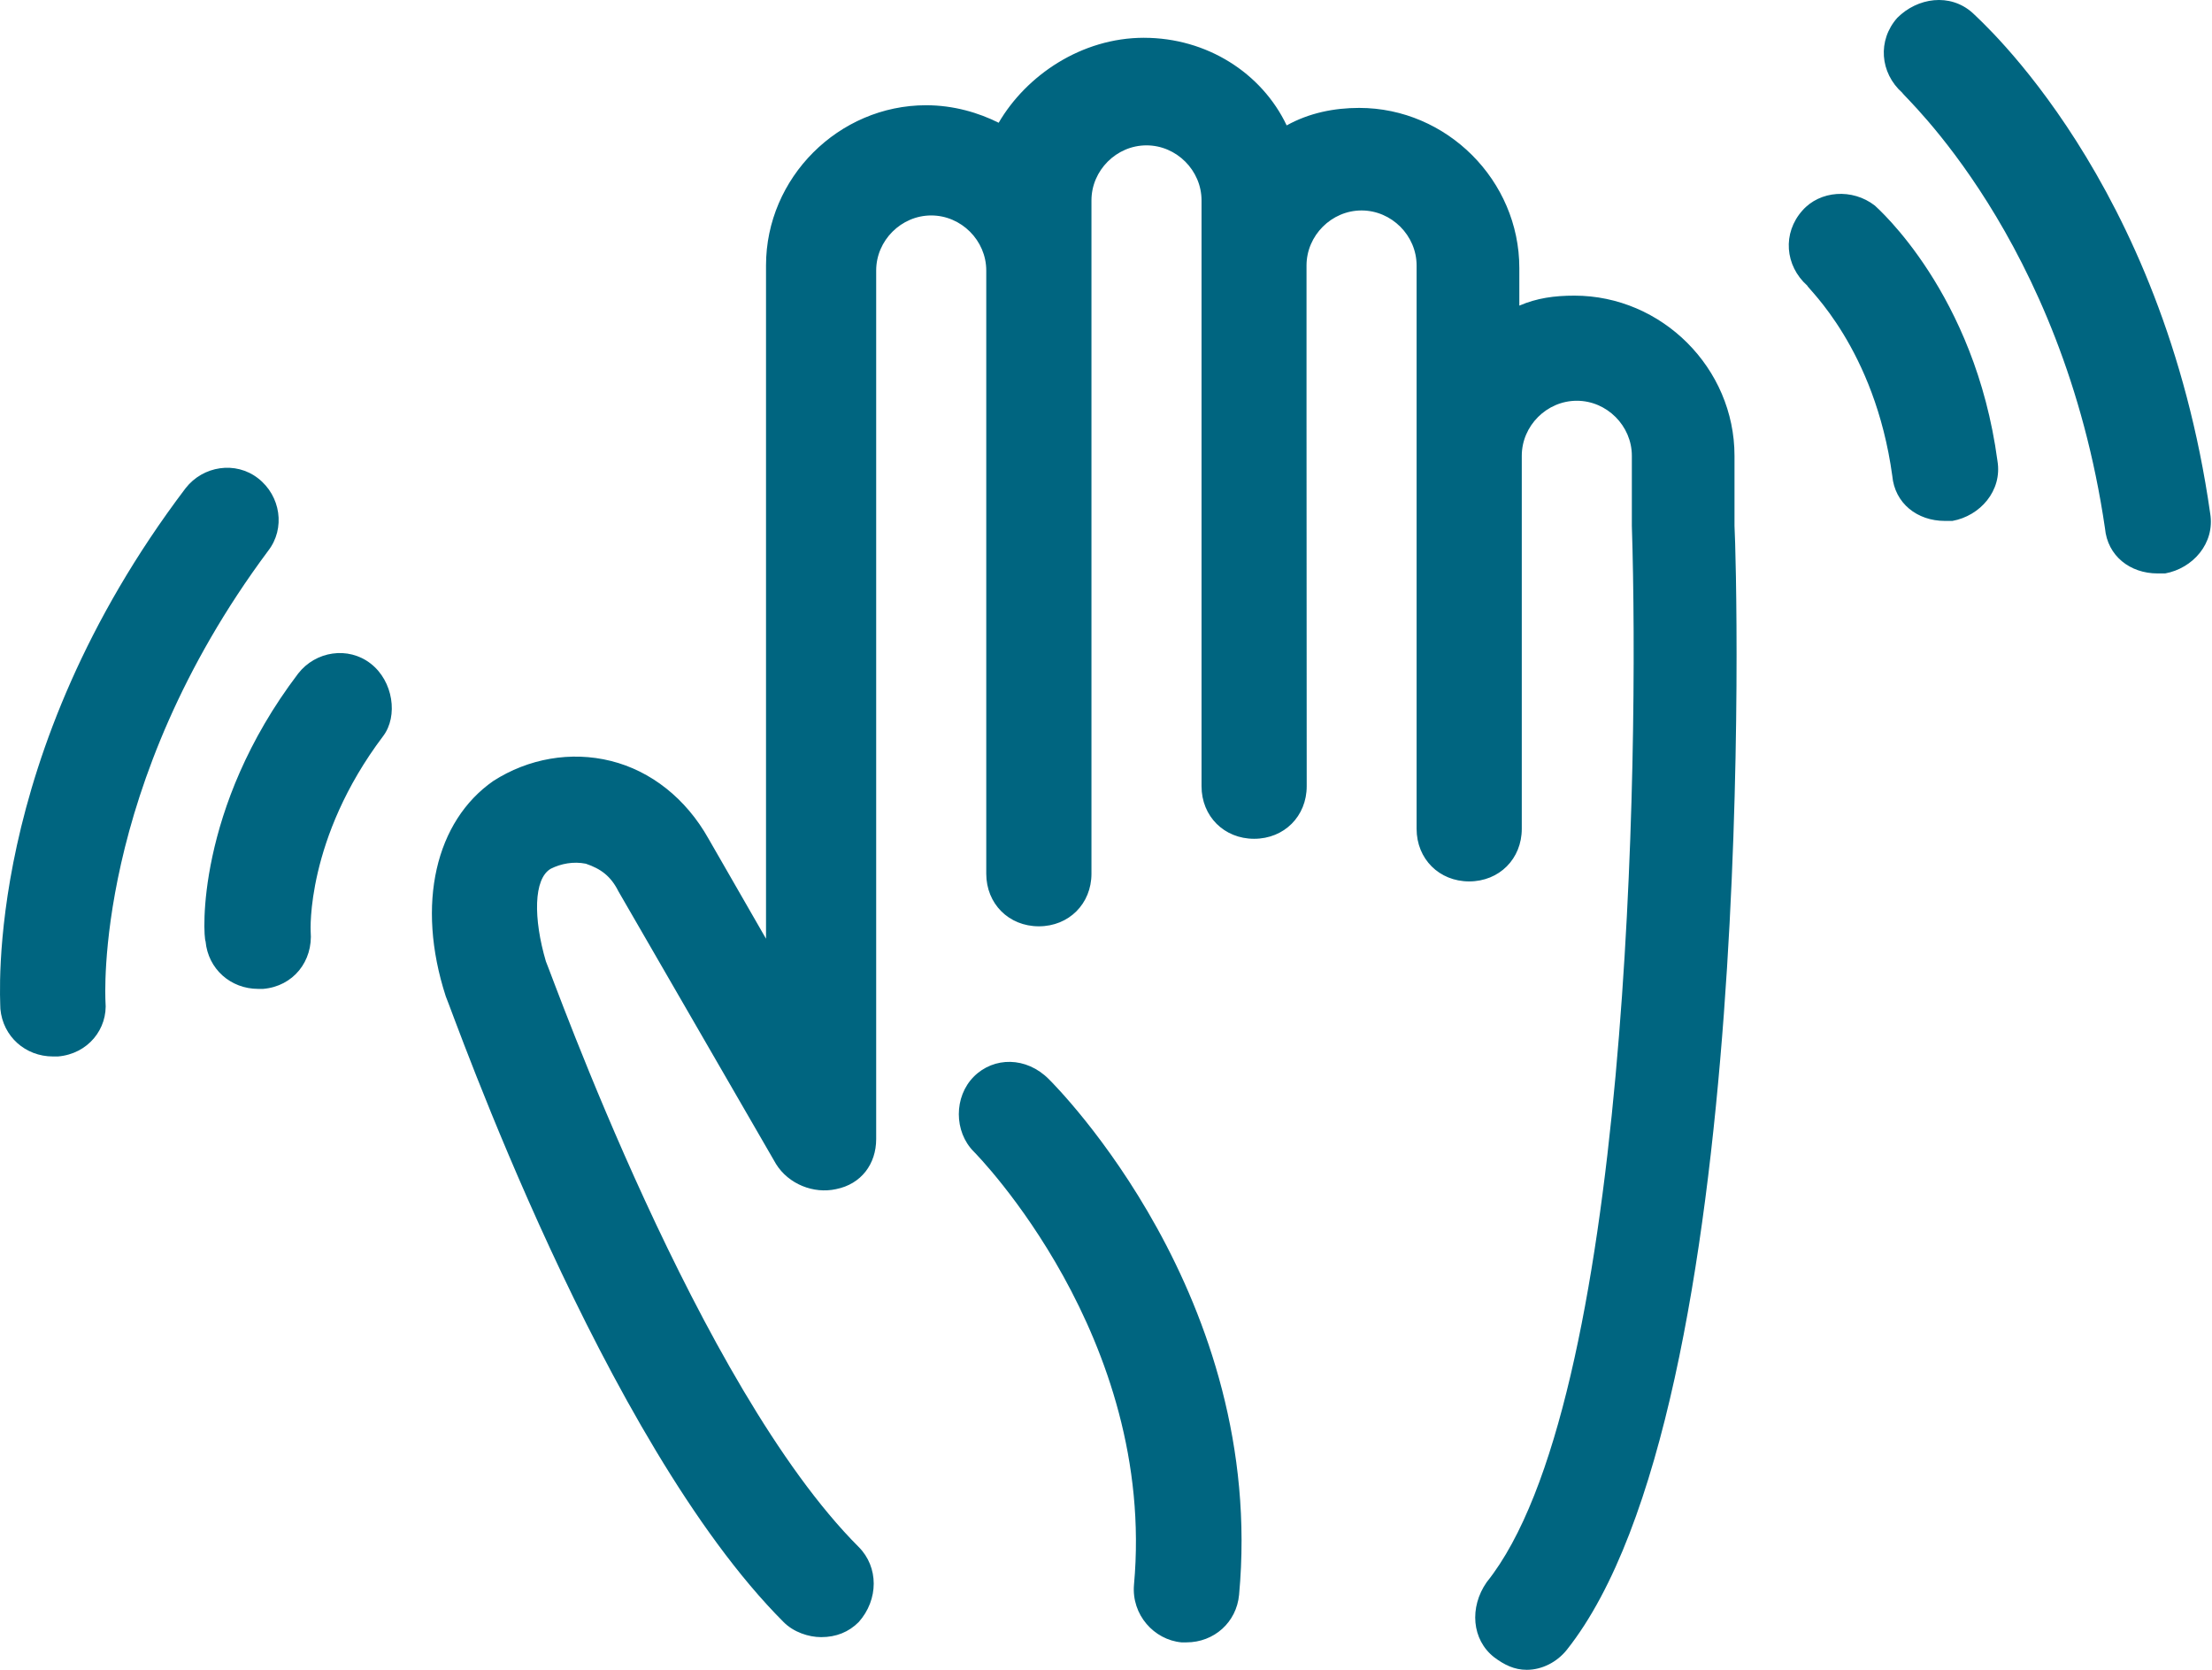 <?xml version="1.0" encoding="UTF-8"?>
<svg width="106px" height="80px" viewBox="0 0 106 80" version="1.1" xmlns="http://www.w3.org/2000/svg" xmlns:xlink="http://www.w3.org/1999/xlink">
    <!-- Generator: sketchtool 52.6 (67491) - http://www.bohemiancoding.com/sketch -->
    <title>58F22426-B242-4849-A64B-D53721CFB4B0</title>
    <desc>Created with sketchtool.</desc>
    <g id="Name/DoB/Sex" stroke="none" stroke-width="1" fill="none" fill-rule="evenodd">
        <g id="Basic_376-599px-/-Nutral" transform="translate(-135, -104)" fill="#006580">
            <g id="Group-3" transform="translate(16, 104)">
                <path d="M173.823,1.811 C176.821,1.811 179.459,3.488 180.658,6.008 C181.736,5.409 182.935,5.17 184.134,5.17 C188.331,5.17 191.807,8.646 191.807,12.843 L191.807,14.642 C192.646,14.281 193.484,14.164 194.445,14.164 C198.642,14.164 202.118,17.64 202.118,21.837 L202.118,25.196 C202.24,27.356 203.317,67.408 194.084,79.04 C193.606,79.639 192.885,80 192.163,80 C191.563,80 191.086,79.761 190.603,79.4 C189.526,78.562 189.404,77.002 190.242,75.803 C197.077,67.286 197.56,36.466 197.199,25.196 L197.199,21.837 C197.199,20.399 196,19.2 194.562,19.2 C193.123,19.2 191.924,20.399 191.924,21.837 L191.924,39.708 C191.924,41.146 190.847,42.228 189.404,42.228 C187.966,42.228 186.884,41.151 186.884,39.708 L186.884,12.72 C186.884,11.282 185.684,10.083 184.246,10.083 C182.808,10.083 181.609,11.282 181.609,12.72 L181.609,19.916 L181.618,37.666 C181.618,39.104 180.541,40.186 179.098,40.186 C177.66,40.186 176.578,39.109 176.578,37.666 L176.578,9.601 C176.578,8.163 175.378,6.964 173.94,6.964 C172.502,6.964 171.303,8.163 171.303,9.601 L171.303,41.858 C171.303,43.296 170.225,44.379 168.782,44.379 C167.344,44.379 166.262,43.301 166.262,41.858 L166.262,12.959 C166.262,11.521 165.063,10.322 163.625,10.322 C162.187,10.322 160.987,11.521 160.987,12.959 L160.987,54.572 C160.987,55.771 160.266,56.731 159.067,56.97 C157.989,57.209 156.79,56.731 156.19,55.771 L148.634,42.701 C148.274,41.98 147.796,41.624 147.074,41.38 C146.475,41.259 145.875,41.38 145.397,41.619 C144.559,42.097 144.559,44.018 145.158,46.055 C145.519,46.894 152.476,66.443 160.149,74.115 C161.109,75.076 161.109,76.636 160.149,77.713 C159.671,78.191 159.071,78.434 158.35,78.434 C157.75,78.434 157.029,78.196 156.551,77.713 C147.918,69.079 140.722,48.57 140.361,47.732 C138.923,43.296 139.884,39.337 142.638,37.417 C144.315,36.339 146.358,35.978 148.273,36.456 C150.194,36.934 151.871,38.255 152.949,40.176 L155.708,44.973 L155.708,12.716 C155.708,8.518 159.184,5.042 163.381,5.042 C164.702,5.042 165.901,5.403 166.857,5.881 C168.183,3.609 170.825,1.81 173.823,1.81 L173.823,1.811 Z M165.668,51.579 L165.667,51.579 C166.628,50.619 168.183,50.619 169.26,51.701 C169.621,52.062 179.698,62.139 178.377,76.408 C178.255,77.724 177.177,78.685 175.856,78.685 L175.617,78.685 C174.301,78.563 173.219,77.363 173.341,75.925 C174.423,64.05 165.789,55.299 165.668,55.177 C164.707,54.217 164.707,52.54 165.668,51.579 Z M209.679,22.798 L209.679,22.798 C208.84,16.68 205.603,13.804 205.608,13.687 C204.53,12.726 204.409,11.166 205.369,10.089 C206.207,9.129 207.767,9.011 208.845,9.85 C208.962,9.966 213.642,14.047 214.719,22.081 C214.958,23.519 213.881,24.718 212.56,24.957 L212.199,24.957 C210.878,24.957 209.8,24.119 209.679,22.798 Z M219.872,25.313 L219.872,25.313 C217.834,11.405 210.156,4.566 210.161,4.448 C209.084,3.488 208.962,1.928 209.922,0.851 C210.883,-0.11 212.442,-0.349 213.52,0.612 C213.881,0.973 222.636,8.646 224.913,24.597 C225.152,26.035 224.074,27.234 222.753,27.473 L222.392,27.473 C221.071,27.473 219.994,26.634 219.872,25.313 Z M136.763,31.792 L136.763,31.792 C137.846,32.63 138.084,34.307 137.363,35.263 C133.648,40.182 133.887,44.618 133.887,44.618 C134.009,46.056 133.049,47.255 131.611,47.377 L131.372,47.377 C130.051,47.377 128.973,46.422 128.851,45.101 C128.729,44.862 128.369,38.744 133.288,32.27 C134.126,31.192 135.686,30.953 136.763,31.792 Z M131.367,22.915 L131.367,22.915 C132.449,23.754 132.688,25.314 131.849,26.391 C123.455,37.662 124.054,47.856 124.054,47.977 C124.176,49.294 123.216,50.493 121.778,50.615 L121.539,50.615 C120.218,50.615 119.14,49.659 119.018,48.338 C119.018,47.855 118.175,36.223 127.891,23.393 C128.729,22.315 130.289,22.076 131.367,22.915 Z" id="Icon_HandWave"></path>
            </g>
        </g>
    </g>
</svg>